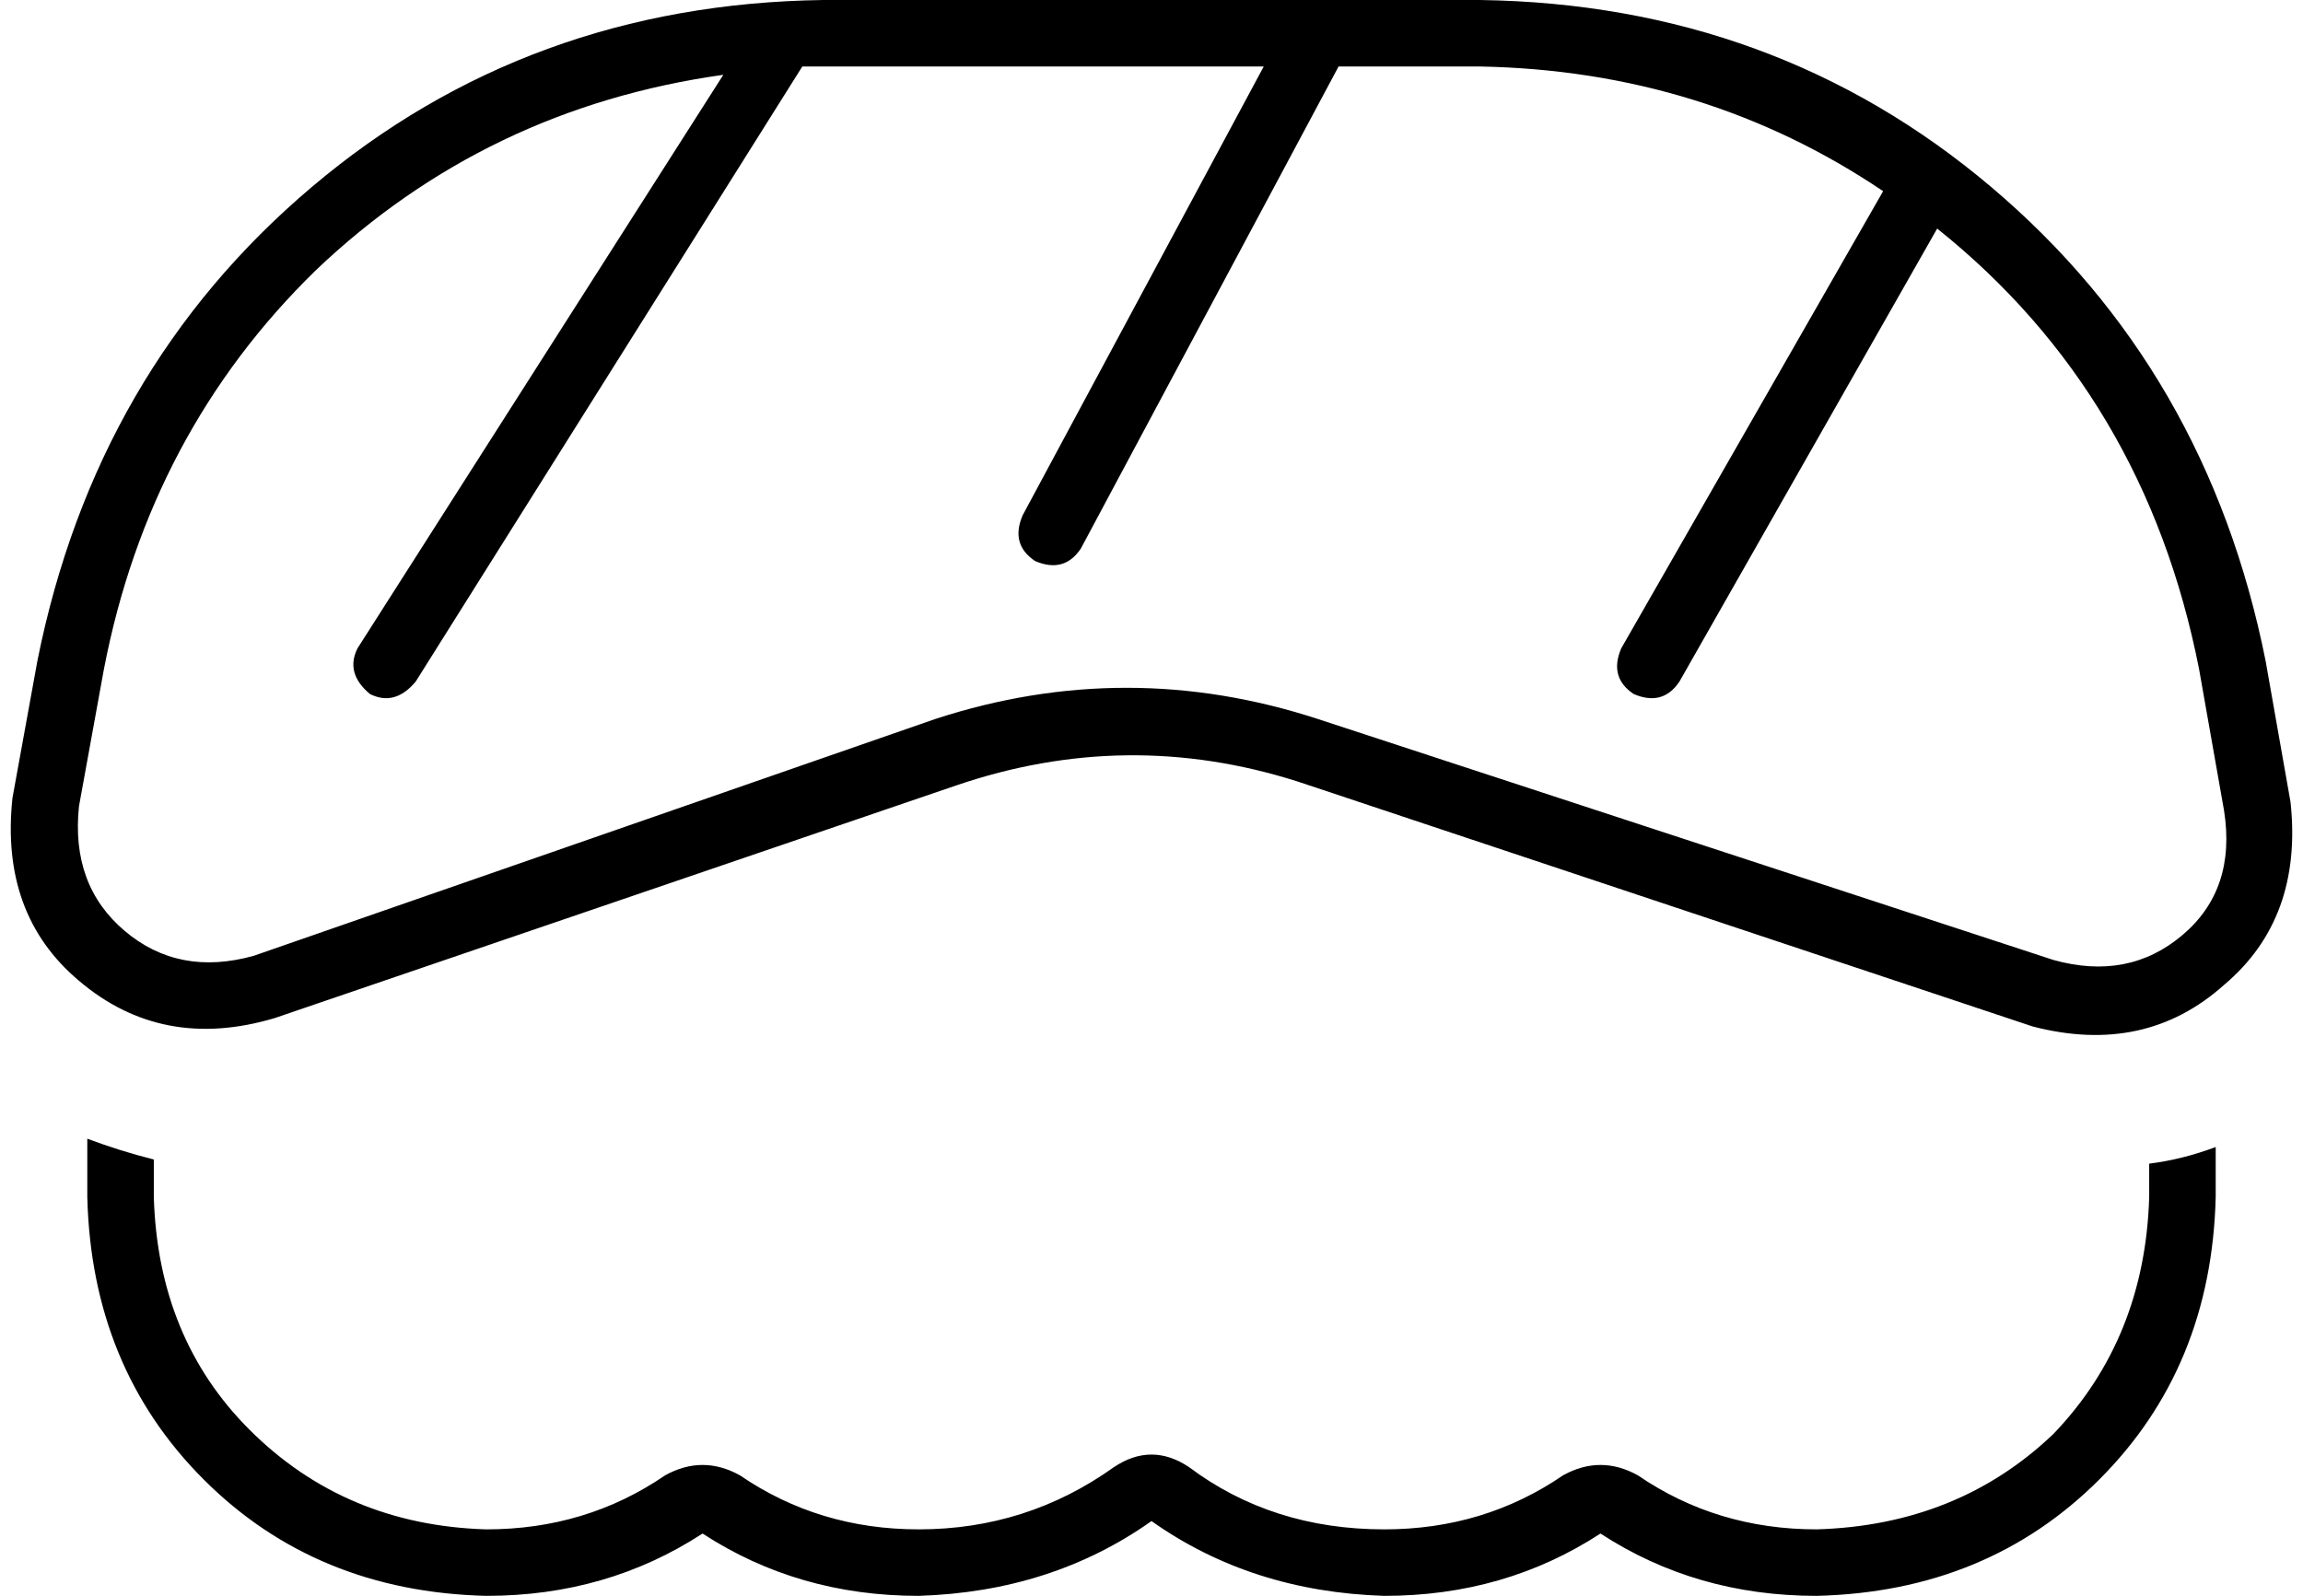 <svg xmlns="http://www.w3.org/2000/svg" viewBox="0 0 554 384">
  <path d="M 317 0 L 356 0 L 317 0 L 356 0 Q 427 1 479 45 Q 531 89 545 159 L 551 193 L 551 193 Q 554 221 535 237 Q 516 254 489 247 L 312 188 L 312 188 Q 271 175 230 189 L 66 245 L 66 245 Q 39 253 19 236 Q 0 220 3 192 L 9 159 L 9 159 Q 23 89 75 45 Q 127 1 198 0 L 317 0 L 317 0 Q 317 0 317 0 Q 317 0 317 0 L 317 0 Z M 260 132 Q 256 138 249 135 Q 243 131 246 124 L 304 16 L 304 16 L 198 16 L 198 16 Q 196 16 193 16 L 100 164 L 100 164 Q 95 170 89 167 Q 83 162 86 156 L 174 18 L 174 18 Q 117 26 76 65 Q 36 104 25 161 L 19 194 L 19 194 Q 17 213 30 224 Q 43 235 61 230 L 225 173 L 225 173 Q 271 158 317 173 L 494 231 L 494 231 Q 512 236 525 225 Q 538 214 535 195 L 529 161 L 529 161 Q 516 95 466 55 L 404 164 L 404 164 Q 400 170 393 167 Q 387 163 390 156 L 453 46 L 453 46 Q 410 17 356 16 L 322 16 L 322 16 L 260 132 L 260 132 Z M 21 288 L 21 274 L 21 288 L 21 274 Q 29 277 37 279 L 37 288 L 37 288 Q 38 322 60 344 Q 83 367 117 368 Q 141 368 160 355 Q 169 350 178 355 Q 197 368 221 368 Q 247 368 268 353 Q 277 347 286 353 Q 306 368 333 368 Q 357 368 376 355 Q 385 350 394 355 Q 413 368 437 368 Q 471 367 494 345 Q 516 322 517 288 L 517 280 L 517 280 Q 525 279 533 276 L 533 288 L 533 288 Q 532 329 505 356 Q 478 383 437 384 Q 408 384 385 369 Q 362 384 333 384 Q 301 383 277 366 Q 253 383 221 384 Q 192 384 169 369 Q 146 384 117 384 Q 76 383 49 356 Q 22 329 21 288 L 21 288 Z" />
</svg>